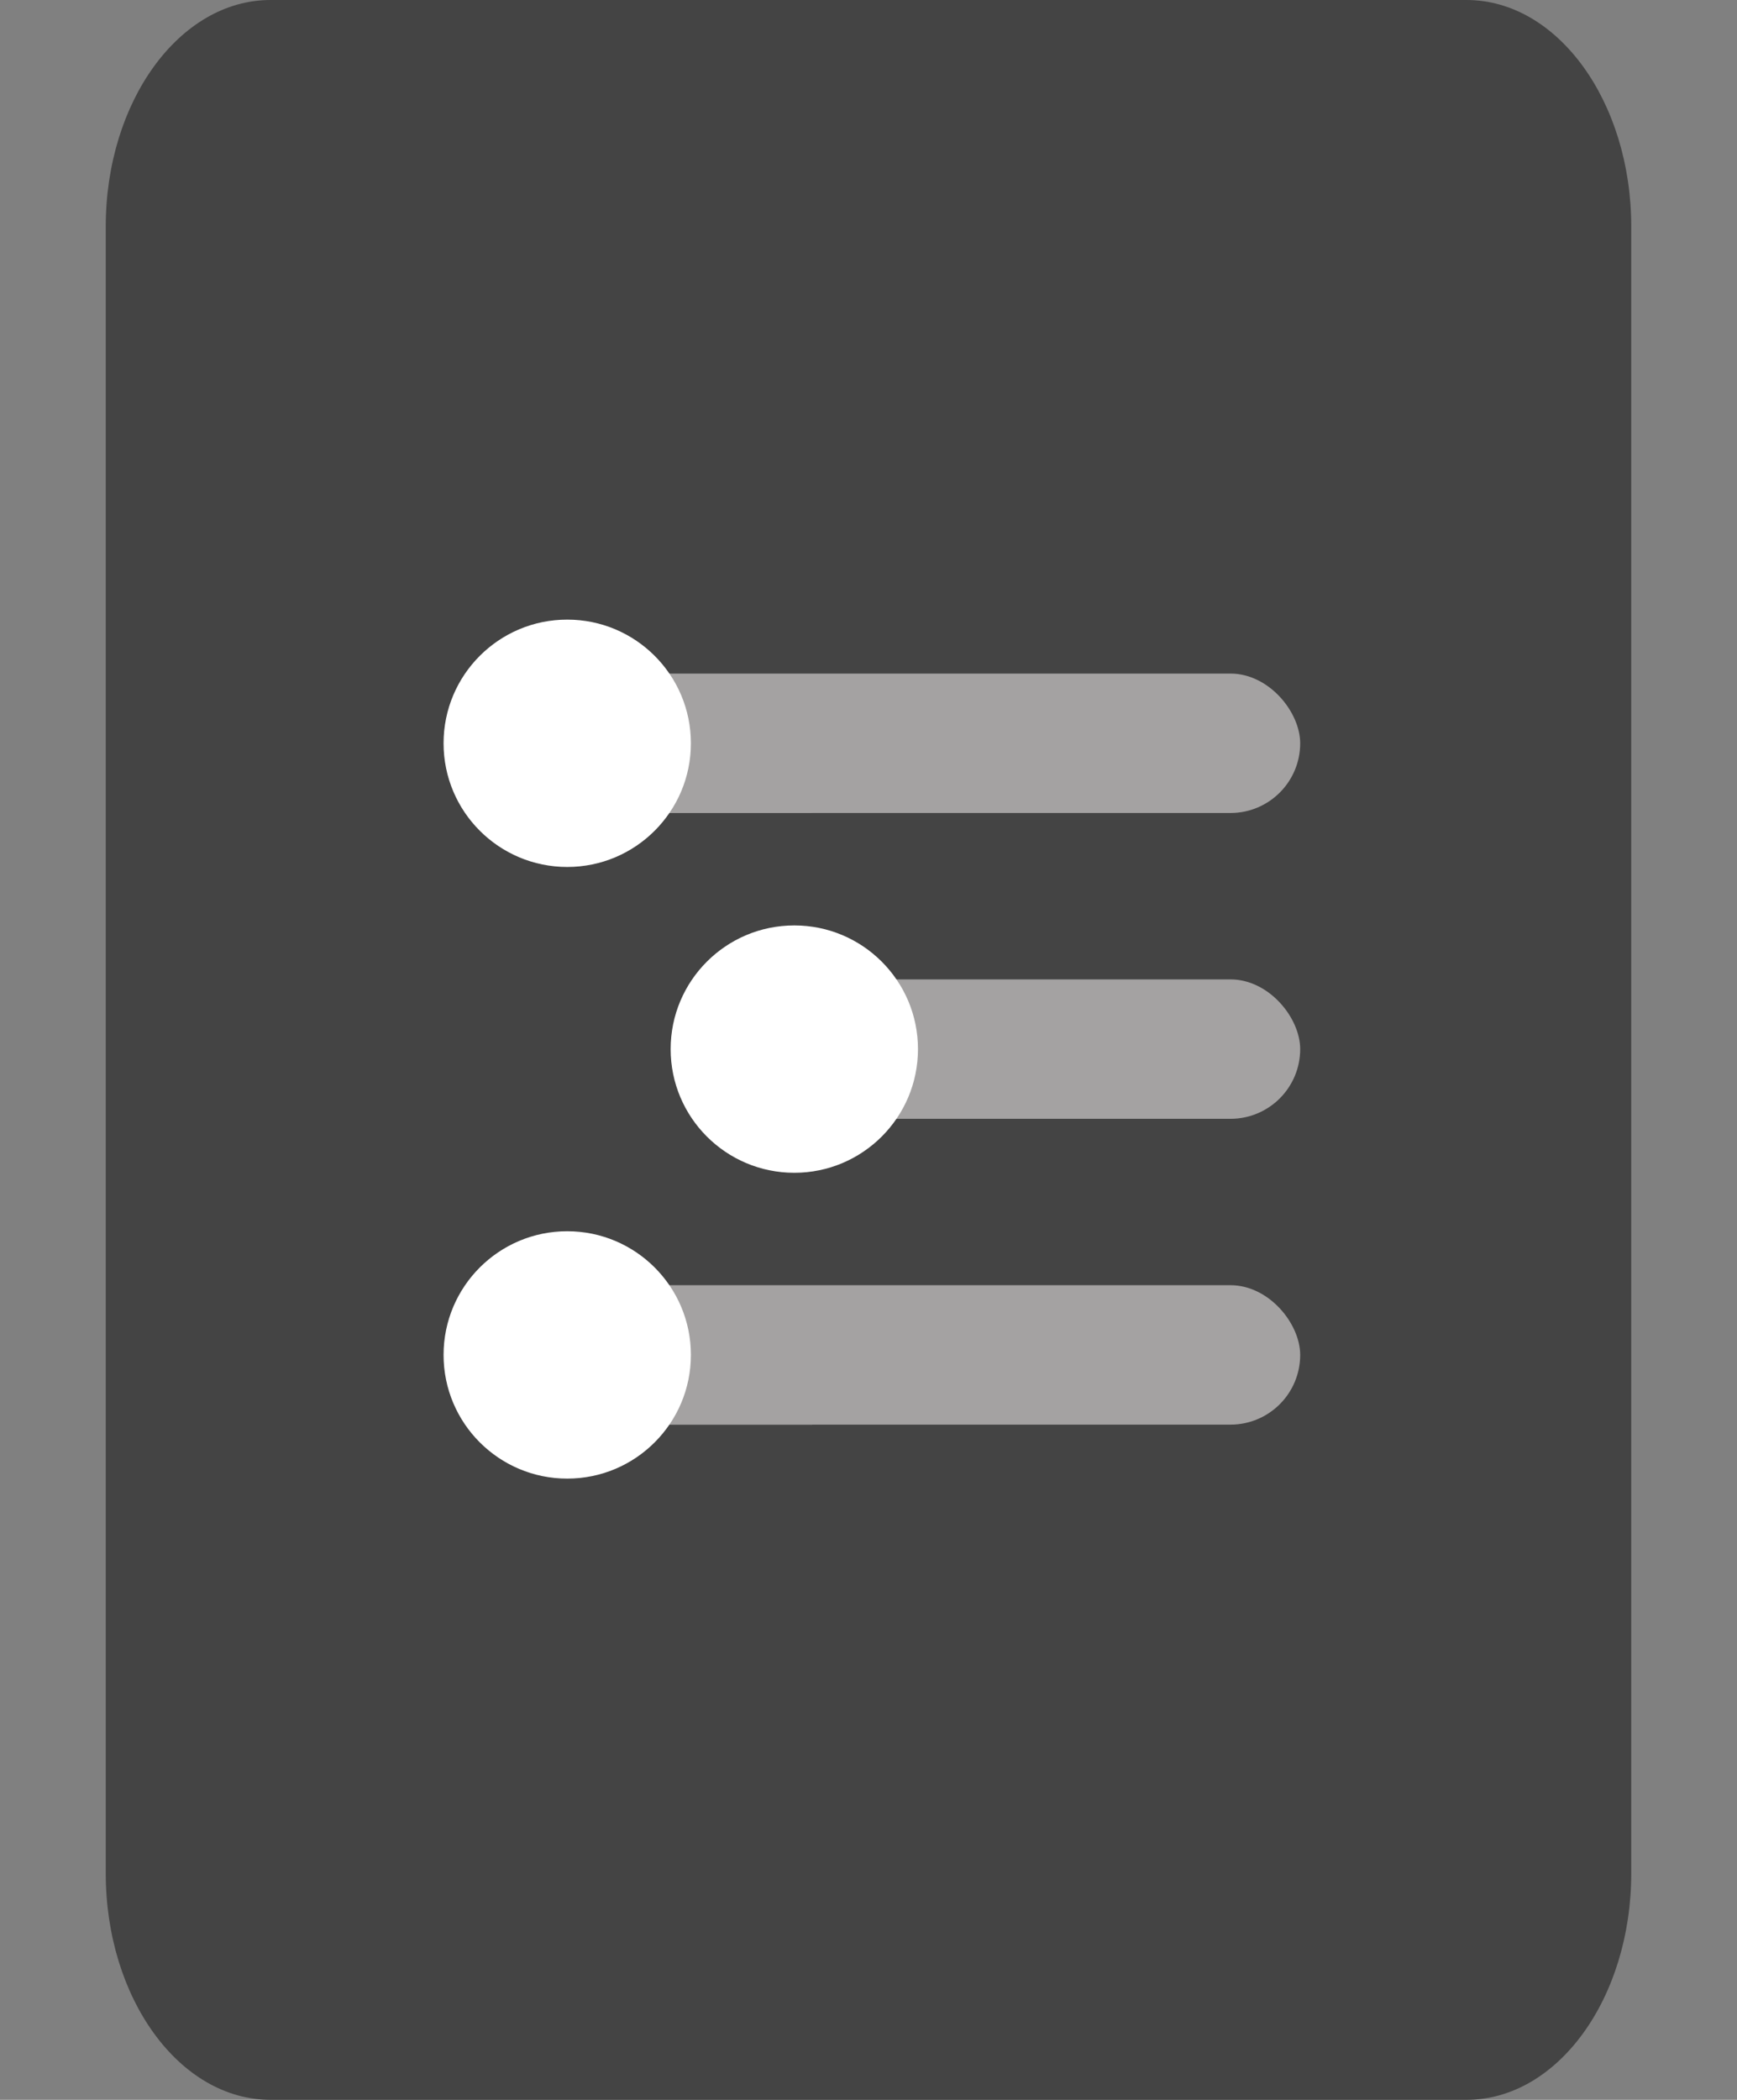 <svg width="115" height="139" viewBox="0 0 115 139" fill="none" xmlns="http://www.w3.org/2000/svg">
<rect x="0" y="0" width="115" height="139" fill="#808080" stroke="none"/>
<path d="M7 15.01C7 6.72 11.883 0 17.907 0H97.093C103.117 0 108 6.72 108 15.01V123.99C108 132.28 103.117 139 97.093 139H17.907C11.883 139 7 132.28 7 123.99V15.01Z" fill="#444444"/>
<path d="M44.317 53.817C42.843 55.974 40.364 57.389 37.554 57.389C36.214 57.389 34.95 57.068 33.833 56.497L44.675 67.339C45.605 63.839 48.795 61.259 52.588 61.259C55.398 61.259 57.877 62.675 59.352 64.832H81.466C84.014 64.832 86.08 66.898 86.08 69.446C86.08 71.995 84.014 74.061 81.466 74.061H59.352C57.877 76.218 55.398 77.633 52.588 77.633C51.363 77.633 50.201 77.364 49.157 76.882L57.351 85.076H81.466C84.014 85.076 86.08 87.142 86.08 89.691C86.08 92.239 84.014 94.305 81.466 94.305H44.317C42.843 96.462 40.364 97.877 37.554 97.877C36.167 97.877 34.861 97.533 33.717 96.924L56.948 119.312H96.946C102.948 119.312 107.813 114.447 107.813 108.446V69L84.294 45.481L84.212 45.494C85.345 46.335 86.08 47.683 86.08 49.202C86.08 51.751 84.014 53.817 81.466 53.817H44.317Z" fill="#444444"/>
<rect x="32.195" y="85.076" width="53.885" height="9.229" rx="4.614" fill="#A4A2A2"/>
<rect x="45.741" y="64.832" width="40.339" height="9.229" rx="4.614" fill="#A4A2A2"/>
<rect x="32.195" y="44.588" width="53.885" height="9.229" rx="4.614" fill="#A4A2A2"/>
<path d="M44.317 53.817C45.215 52.503 45.741 50.914 45.741 49.202C45.741 47.575 45.266 46.059 44.448 44.785L53.779 53.817H44.317Z" fill="#A4A2A2"/>
<path d="M59.352 74.061C60.25 72.747 60.775 71.158 60.775 69.447C60.775 67.966 60.382 66.577 59.694 65.379L68.664 74.061H59.352Z" fill="#A4A2A2"/>
<path d="M44.317 94.305C45.215 92.991 45.741 91.402 45.741 89.691C45.741 88.064 45.266 86.548 44.448 85.273L53.779 94.305H44.317Z" fill="#A4A2A2"/>
<ellipse cx="37.554" cy="49.203" rx="8.187" ry="8.187" fill="white"/>
<ellipse cx="52.588" cy="69.447" rx="8.187" ry="8.187" fill="white"/>
<ellipse cx="37.554" cy="89.691" rx="8.187" ry="8.187" fill="white"/>
</svg>
